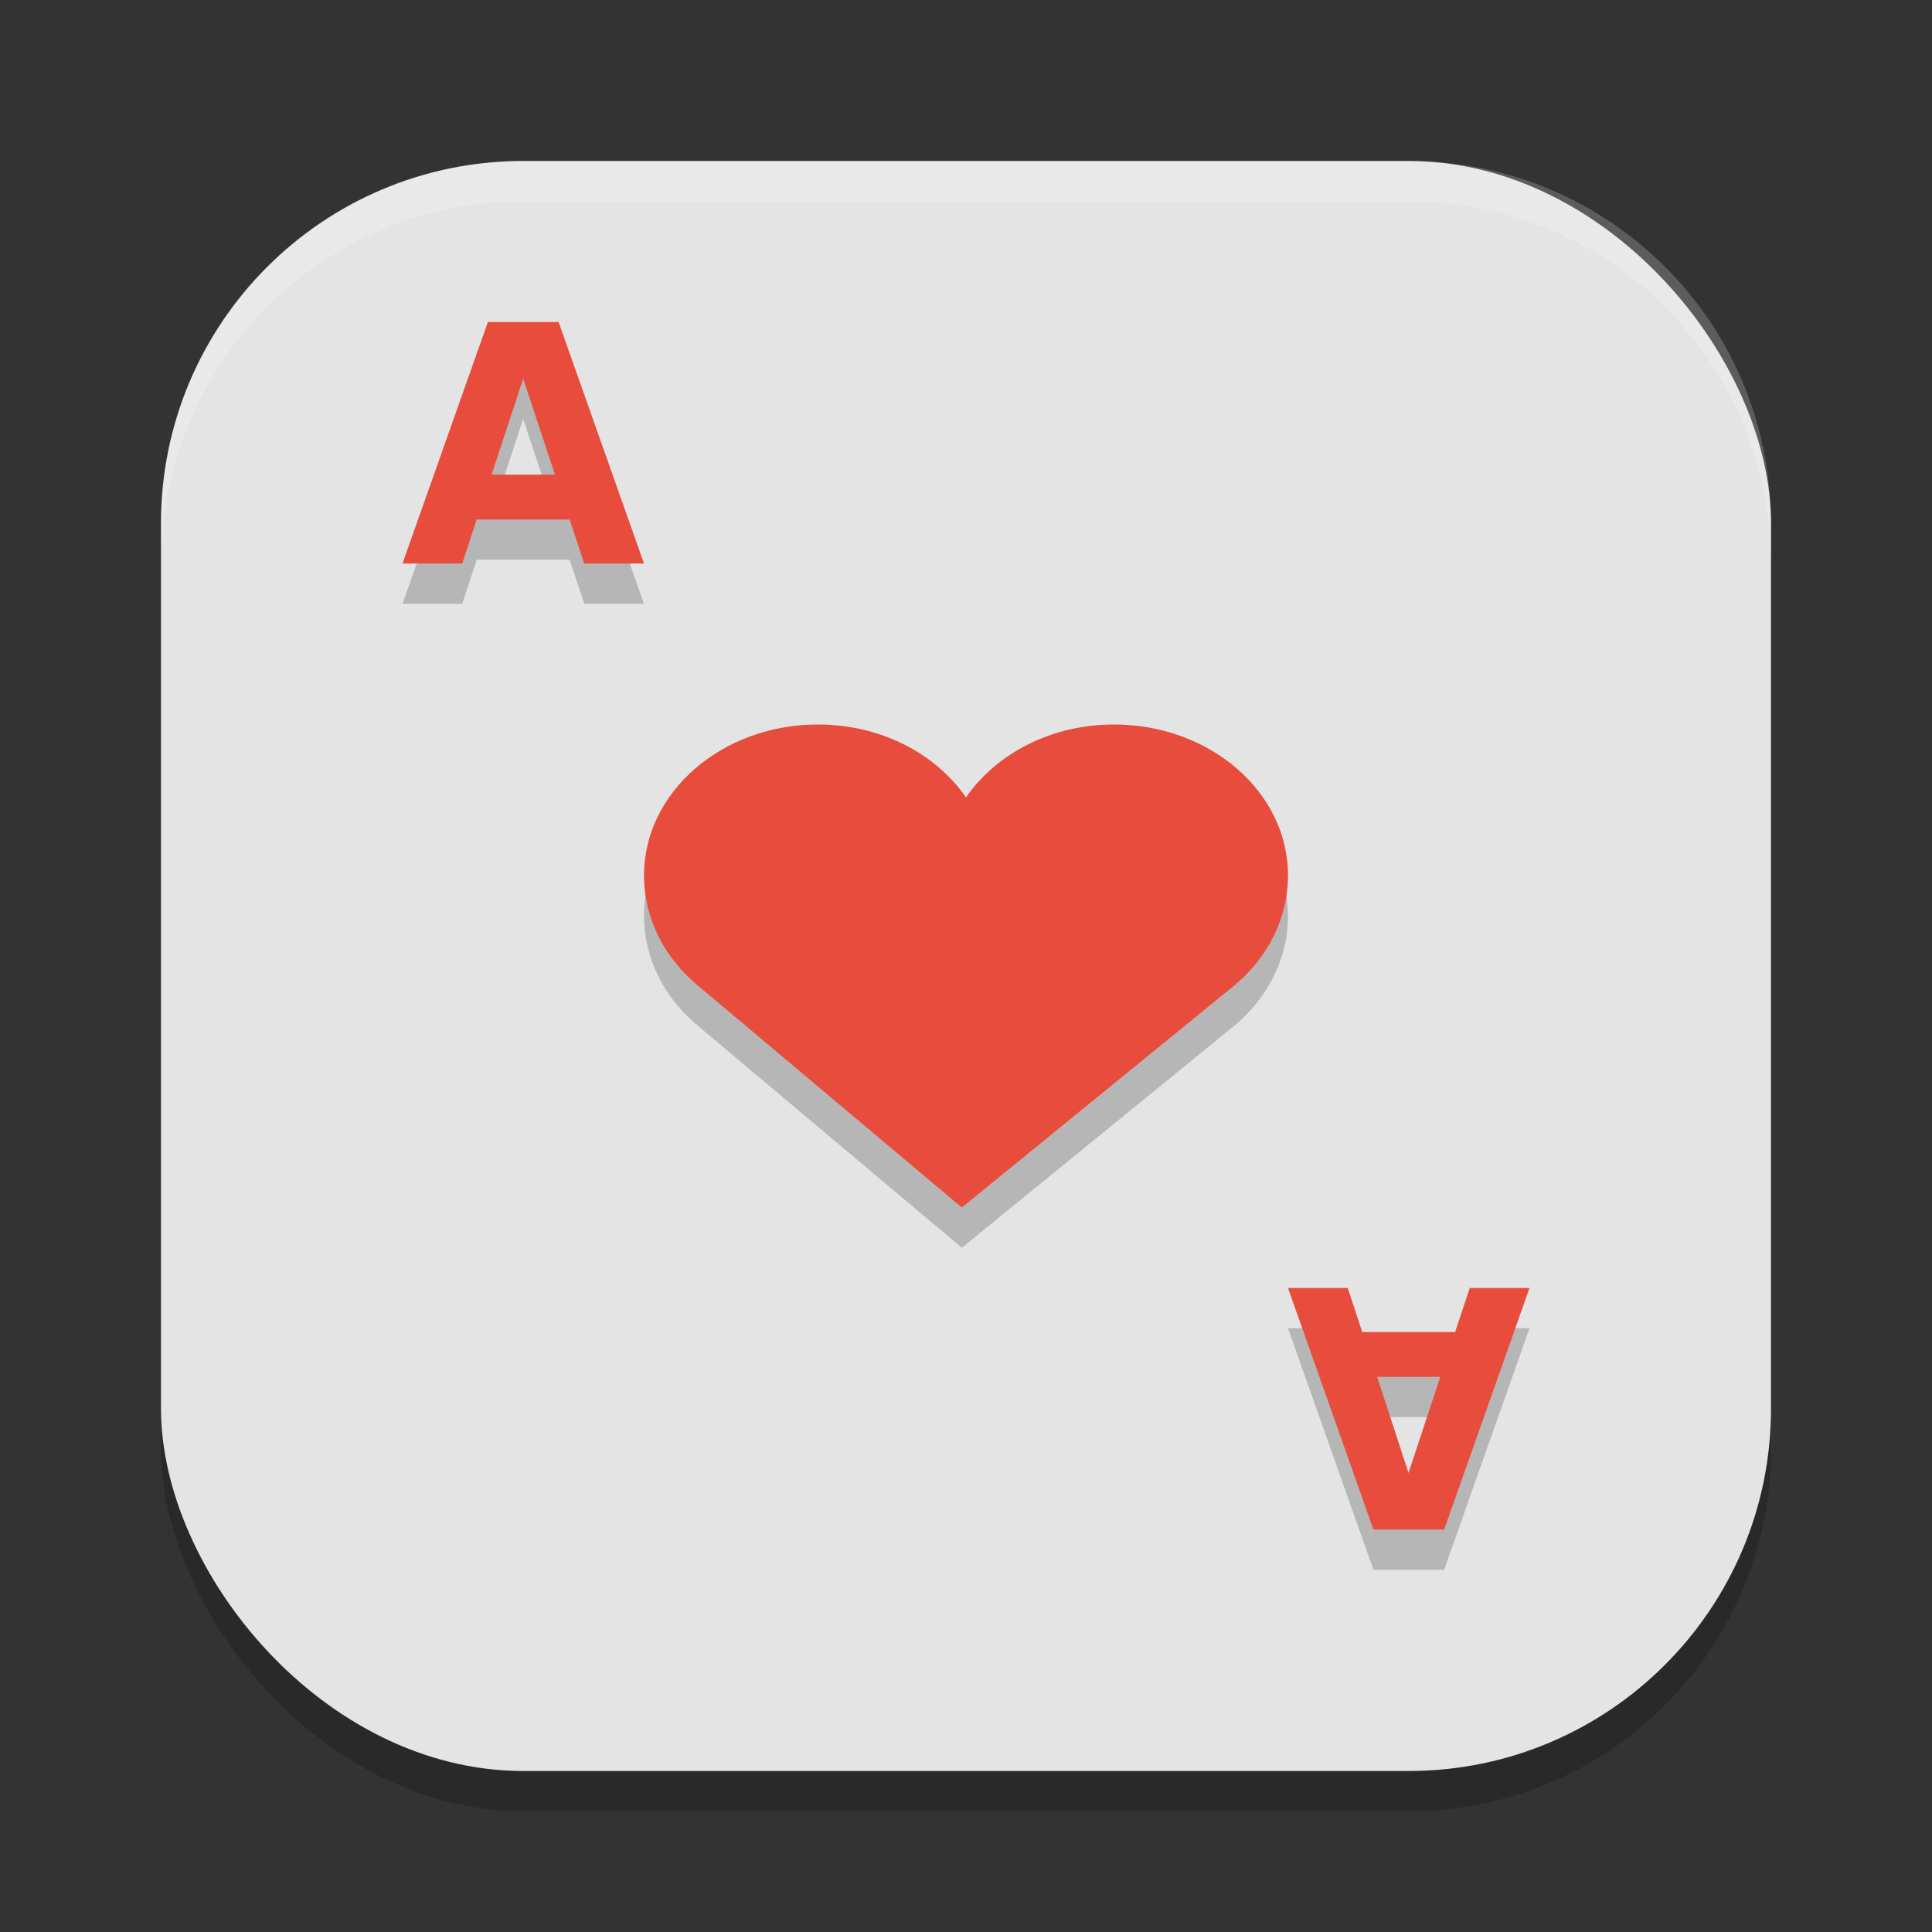 <?xml version="1.0" encoding="UTF-8" standalone="no"?>
<!-- Created with Inkscape (http://www.inkscape.org/) -->

<svg
   width="24"
   height="24"
   viewBox="0 0 24 24"
   version="1.1"
   id="svg5"
   inkscape:version="1.2.2 (1:1.2.2+202305151914+b0a8486541)"
   sodipodi:docname="kpatience.svg"
   xmlns:inkscape="http://www.inkscape.org/namespaces/inkscape"
   xmlns:sodipodi="http://sodipodi.sourceforge.net/DTD/sodipodi-0.dtd"
   xmlns="http://www.w3.org/2000/svg"
   xmlns:svg="http://www.w3.org/2000/svg">
  <rect x="0" y="0" width="24" height="24" fill="#333333" stroke="none"/>
  <sodipodi:namedview
     id="namedview7"
     pagecolor="#ffffff"
     bordercolor="#000000"
     borderopacity="0.25"
     inkscape:showpageshadow="2"
     inkscape:pageopacity="0.0"
     inkscape:pagecheckerboard="0"
     inkscape:deskcolor="#d1d1d1"
     inkscape:document-units="px"
     showgrid="false"
     inkscape:zoom="33.583333"
     inkscape:cx="11.985112"
     inkscape:cy="12"
     inkscape:window-width="1920"
     inkscape:window-height="1008"
     inkscape:window-x="0"
     inkscape:window-y="0"
     inkscape:window-maximized="1"
     inkscape:current-layer="svg5" />
  <defs
     id="defs2" />
  <rect
     style="opacity:0.2;fill:#000000;stroke-width:1.429;stroke-linecap:square"
     id="rect234"
     width="20"
     height="20"
     x="2"
     y="2.5"
     ry="4.5" />
  <rect
     style="fill:#e4e4e4;fill-opacity:1;stroke-width:1.429;stroke-linecap:square"
     id="rect396"
     width="20"
     height="20"
     x="2"
     y="2"
     ry="4.5" />
  <path
     id="path1938"
     style="opacity:0.2;fill:#000000"
     d="M 6.061,4.5 5,7.5 H 5.742 L 5.922,6.953 H 7.076 L 7.258,7.5 H 8 l -1.061,-3 z m 0.438,0.703 0.395,1.193 H 6.107 Z M 10.16,9.5 C 8.971,9.5 8,10.338 8,11.375 c 0,0.54 0.26,1.032 0.678,1.375 l 3.27,2.75 3.375,-2.75 C 15.74,12.408 16,11.915 16,11.375 16,10.338 15.03,9.5 13.84,9.5 13.057,9.5 12.377,9.861 12,10.406 11.623,9.861 10.943,9.5 10.16,9.5 Z m 5.84,7 1.061,3 h 0.879 L 19,16.5 h -0.742 l -0.182,0.547 H 16.922 L 16.742,16.5 Z m 1.107,1.104 h 0.785 l -0.395,1.193 z"
     sodipodi:nodetypes="cccccccccccccsscccsscsccccccccccccc" />
  <path
     id="path2009"
     style="fill:#e74c3c;fill-opacity:1"
     d="M 6.061,4 5,7 H 5.742 L 5.922,6.453 H 7.076 L 7.258,7 H 8 L 6.939,4 Z m 0.438,0.703 0.395,1.193 H 6.107 Z M 10.16,9 C 8.971,9 8,9.838 8,10.875 c 0,0.54 0.26,1.032 0.678,1.375 l 3.27,2.75 3.375,-2.75 C 15.74,11.908 16,11.415 16,10.875 16,9.838 15.03,9 13.84,9 13.057,9 12.377,9.361 12,9.906 11.623,9.361 10.943,9 10.16,9 Z M 16,16 l 1.061,3 h 0.879 L 19,16 h -0.742 l -0.182,0.547 H 16.922 L 16.742,16 Z m 1.107,1.104 h 0.785 l -0.395,1.193 z"
     sodipodi:nodetypes="cccccccccccccsscccsscsccccccccccccc" />
  <path
     id="path1040"
     style="opacity:0.2;fill:#ffffff;stroke-width:4;stroke-linecap:square"
     d="M 6.5,2 C 4.007,2 2,4.007 2,6.5 V 7 C 2,4.507 4.007,2.5 6.5,2.5 h 11 C 19.993,2.5 22,4.507 22,7 V 6.5 C 22,4.007 19.993,2 17.5,2 Z" />
</svg>
